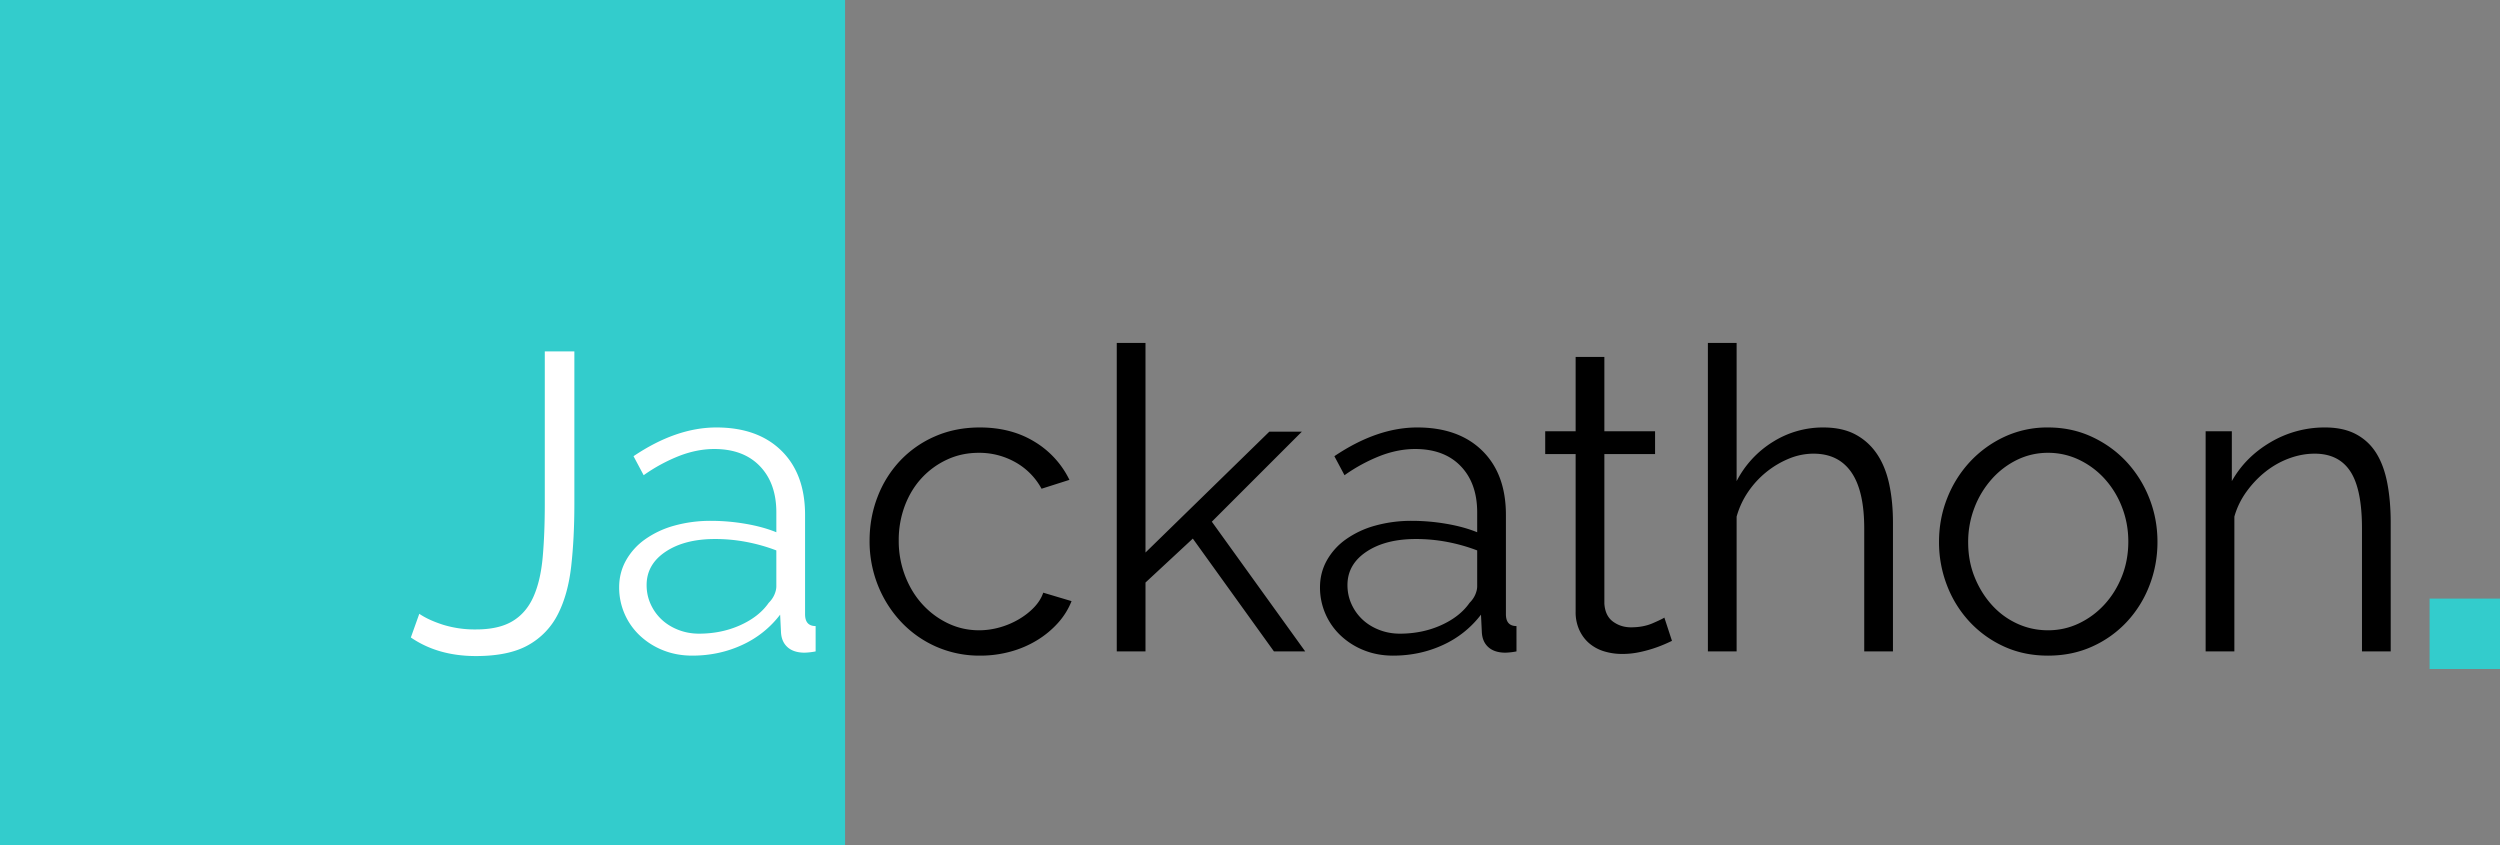 <svg xmlns="http://www.w3.org/2000/svg" width="142" height="48" viewBox="0 0 142 48">
    <rect x="0" y="0" width="142" height="48" fill="#808080" stroke="none"/>
    <g fill="none" fill-rule="evenodd">
        <path fill="#3CC" d="M0 0h48v48H0zM138 34h4v4h-4z"/>
        <path fill="#000" d="M49.392 30.712c0-.88.152-1.712.456-2.496a6.233 6.233 0 0 1 1.284-2.052 5.999 5.999 0 0 1 1.98-1.38c.768-.336 1.616-.504 2.544-.504 1.184 0 2.216.268 3.096.804a5.164 5.164 0 0 1 1.992 2.172l-1.584.504a3.802 3.802 0 0 0-1.476-1.5 4.168 4.168 0 0 0-2.1-.54c-.64 0-1.236.128-1.788.384a4.56 4.56 0 0 0-1.44 1.044c-.408.44-.728.964-.96 1.572a5.543 5.543 0 0 0-.348 1.992 5.5 5.5 0 0 0 .36 1.992c.24.624.568 1.164.984 1.62.416.456.9.816 1.452 1.08.552.264 1.14.396 1.764.396.4 0 .796-.056 1.188-.168a4.59 4.59 0 0 0 1.092-.468c.336-.2.624-.428.864-.684.24-.256.408-.528.504-.816l1.608.48a4.09 4.09 0 0 1-.768 1.236 5.298 5.298 0 0 1-1.188.984 5.83 5.83 0 0 1-1.512.648 6.434 6.434 0 0 1-1.716.228 6.094 6.094 0 0 1-2.52-.516 6.11 6.11 0 0 1-1.992-1.416 6.575 6.575 0 0 1-1.308-2.076 6.752 6.752 0 0 1-.468-2.52zM72.36 37l-4.608-6.408-2.688 2.496V37h-1.632V19.48h1.632v11.904l7.032-6.864h1.848l-5.112 5.112L74.136 37H72.36zm6.768.24c-.592 0-1.14-.1-1.644-.3a4.149 4.149 0 0 1-1.32-.828 3.737 3.737 0 0 1-1.188-2.76c0-.544.128-1.048.384-1.512a3.66 3.66 0 0 1 1.08-1.2 5.288 5.288 0 0 1 1.656-.78 7.625 7.625 0 0 1 2.112-.276c.64 0 1.288.056 1.944.168.656.112 1.24.272 1.752.48v-1.128c0-1.104-.312-1.98-.936-2.628-.624-.648-1.488-.972-2.592-.972-.64 0-1.296.128-1.968.384a9.491 9.491 0 0 0-2.04 1.104l-.576-1.08c1.616-1.088 3.184-1.632 4.704-1.632 1.568 0 2.8.44 3.696 1.32.896.88 1.344 2.096 1.344 3.648v5.64c0 .448.2.672.6.672V37a3.89 3.89 0 0 1-.624.072c-.416 0-.74-.104-.972-.312-.232-.208-.356-.496-.372-.864l-.048-.984a5.672 5.672 0 0 1-2.172 1.728c-.872.4-1.812.6-2.82.6zm.384-1.248c.848 0 1.628-.16 2.34-.48.712-.32 1.252-.744 1.62-1.272.144-.144.252-.3.324-.468.072-.168.108-.324.108-.468v-2.04a10.003 10.003 0 0 0-1.692-.48 9.472 9.472 0 0 0-1.788-.168c-1.152 0-2.088.24-2.808.72-.72.48-1.08 1.112-1.08 1.896 0 .384.076.744.228 1.08.152.336.36.628.624.876s.58.444.948.588c.368.144.76.216 1.176.216zm15.456.408a9.282 9.282 0 0 1-.42.192 7.445 7.445 0 0 1-1.452.456 4.65 4.65 0 0 1-.96.096A3.49 3.49 0 0 1 91.128 37a2.35 2.35 0 0 1-.84-.444c-.24-.2-.432-.452-.576-.756a2.44 2.44 0 0 1-.216-1.056v-8.952h-1.728v-1.296h1.728v-4.224h1.632v4.224h2.88v1.296h-2.88v8.496c.032.464.196.804.492 1.02.296.216.636.324 1.02.324.464 0 .872-.076 1.224-.228.352-.152.576-.26.672-.324l.432 1.32zm12.552.6h-1.632v-6.984c0-1.424-.244-2.488-.732-3.192-.488-.704-1.204-1.056-2.148-1.056a3.66 3.66 0 0 0-1.38.276 5.195 5.195 0 0 0-2.328 1.884 4.774 4.774 0 0 0-.66 1.416V37h-1.632V19.48h1.632v7.848a5.67 5.67 0 0 1 2.064-2.232 5.332 5.332 0 0 1 2.856-.816c.72 0 1.328.132 1.824.396s.904.632 1.224 1.104c.32.472.552 1.04.696 1.704.144.664.216 1.396.216 2.196V37zm8.808.24c-.912 0-1.744-.172-2.496-.516a6.134 6.134 0 0 1-1.956-1.404 6.37 6.37 0 0 1-1.284-2.064 6.778 6.778 0 0 1-.456-2.472c0-.88.156-1.712.468-2.496a6.54 6.54 0 0 1 1.296-2.064 6.294 6.294 0 0 1 1.956-1.416 5.758 5.758 0 0 1 2.472-.528c.896 0 1.724.176 2.484.528.76.352 1.416.824 1.968 1.416a6.54 6.54 0 0 1 1.296 2.064c.312.784.468 1.616.468 2.496 0 .864-.152 1.688-.456 2.472a6.37 6.37 0 0 1-1.284 2.064 6.097 6.097 0 0 1-1.968 1.404c-.76.344-1.596.516-2.508.516zm-4.536-6.432c0 .704.12 1.356.36 1.956.24.6.564 1.128.972 1.584.408.456.888.812 1.44 1.068.552.256 1.14.384 1.764.384.624 0 1.212-.132 1.764-.396a4.685 4.685 0 0 0 1.452-1.08c.416-.456.744-.988.984-1.596.24-.608.36-1.264.36-1.968 0-.688-.12-1.34-.36-1.956a5.113 5.113 0 0 0-.984-1.608 4.685 4.685 0 0 0-1.452-1.08 4.037 4.037 0 0 0-1.764-.396 3.96 3.96 0 0 0-1.752.396 4.643 4.643 0 0 0-1.44 1.092 5.264 5.264 0 0 0-.984 1.62 5.406 5.406 0 0 0-.36 1.98zm24 6.192h-1.632v-6.984c0-1.488-.22-2.568-.66-3.24-.44-.672-1.116-1.008-2.028-1.008-.48 0-.96.088-1.44.264-.48.176-.924.424-1.332.744-.408.32-.772.7-1.092 1.14-.32.44-.552.916-.696 1.428V37h-1.632V24.496h1.488v2.832c.512-.912 1.244-1.648 2.196-2.208a6.021 6.021 0 0 1 3.108-.84c.688 0 1.272.128 1.752.384s.864.616 1.152 1.08c.288.464.496 1.032.624 1.704.128.672.192 1.416.192 2.232V37z"/>
        <path fill="#FFF" d="M23.816 34.864c.352.24.804.448 1.356.624a6.109 6.109 0 0 0 1.86.264c.864 0 1.556-.156 2.076-.468.52-.312.916-.772 1.188-1.38.272-.608.448-1.356.528-2.244.08-.888.12-1.9.12-3.036V19.96h1.68v8.664c0 1.296-.06 2.476-.18 3.54s-.372 1.972-.756 2.724a4.127 4.127 0 0 1-1.68 1.752c-.736.416-1.728.624-2.976.624-1.44 0-2.672-.352-3.696-1.056l.48-1.344zM39.32 37.24c-.592 0-1.14-.1-1.644-.3a4.149 4.149 0 0 1-1.32-.828 3.737 3.737 0 0 1-1.188-2.76c0-.544.128-1.048.384-1.512a3.66 3.66 0 0 1 1.08-1.2 5.288 5.288 0 0 1 1.656-.78 7.625 7.625 0 0 1 2.112-.276c.64 0 1.288.056 1.944.168.656.112 1.24.272 1.752.48v-1.128c0-1.104-.312-1.98-.936-2.628-.624-.648-1.488-.972-2.592-.972-.64 0-1.296.128-1.968.384a9.491 9.491 0 0 0-2.04 1.104l-.576-1.08c1.616-1.088 3.184-1.632 4.704-1.632 1.568 0 2.8.44 3.696 1.32.896.88 1.344 2.096 1.344 3.648v5.64c0 .448.2.672.6.672V37a3.89 3.89 0 0 1-.624.072c-.416 0-.74-.104-.972-.312-.232-.208-.356-.496-.372-.864l-.048-.984a5.672 5.672 0 0 1-2.172 1.728c-.872.4-1.812.6-2.82.6zm.384-1.248c.848 0 1.628-.16 2.34-.48.712-.32 1.252-.744 1.62-1.272.144-.144.252-.3.324-.468.072-.168.108-.324.108-.468v-2.04a10.003 10.003 0 0 0-1.692-.48 9.472 9.472 0 0 0-1.788-.168c-1.152 0-2.088.24-2.808.72-.72.48-1.08 1.112-1.08 1.896 0 .384.076.744.228 1.08.152.336.36.628.624.876s.58.444.948.588c.368.144.76.216 1.176.216z"/>
    </g>
</svg>
